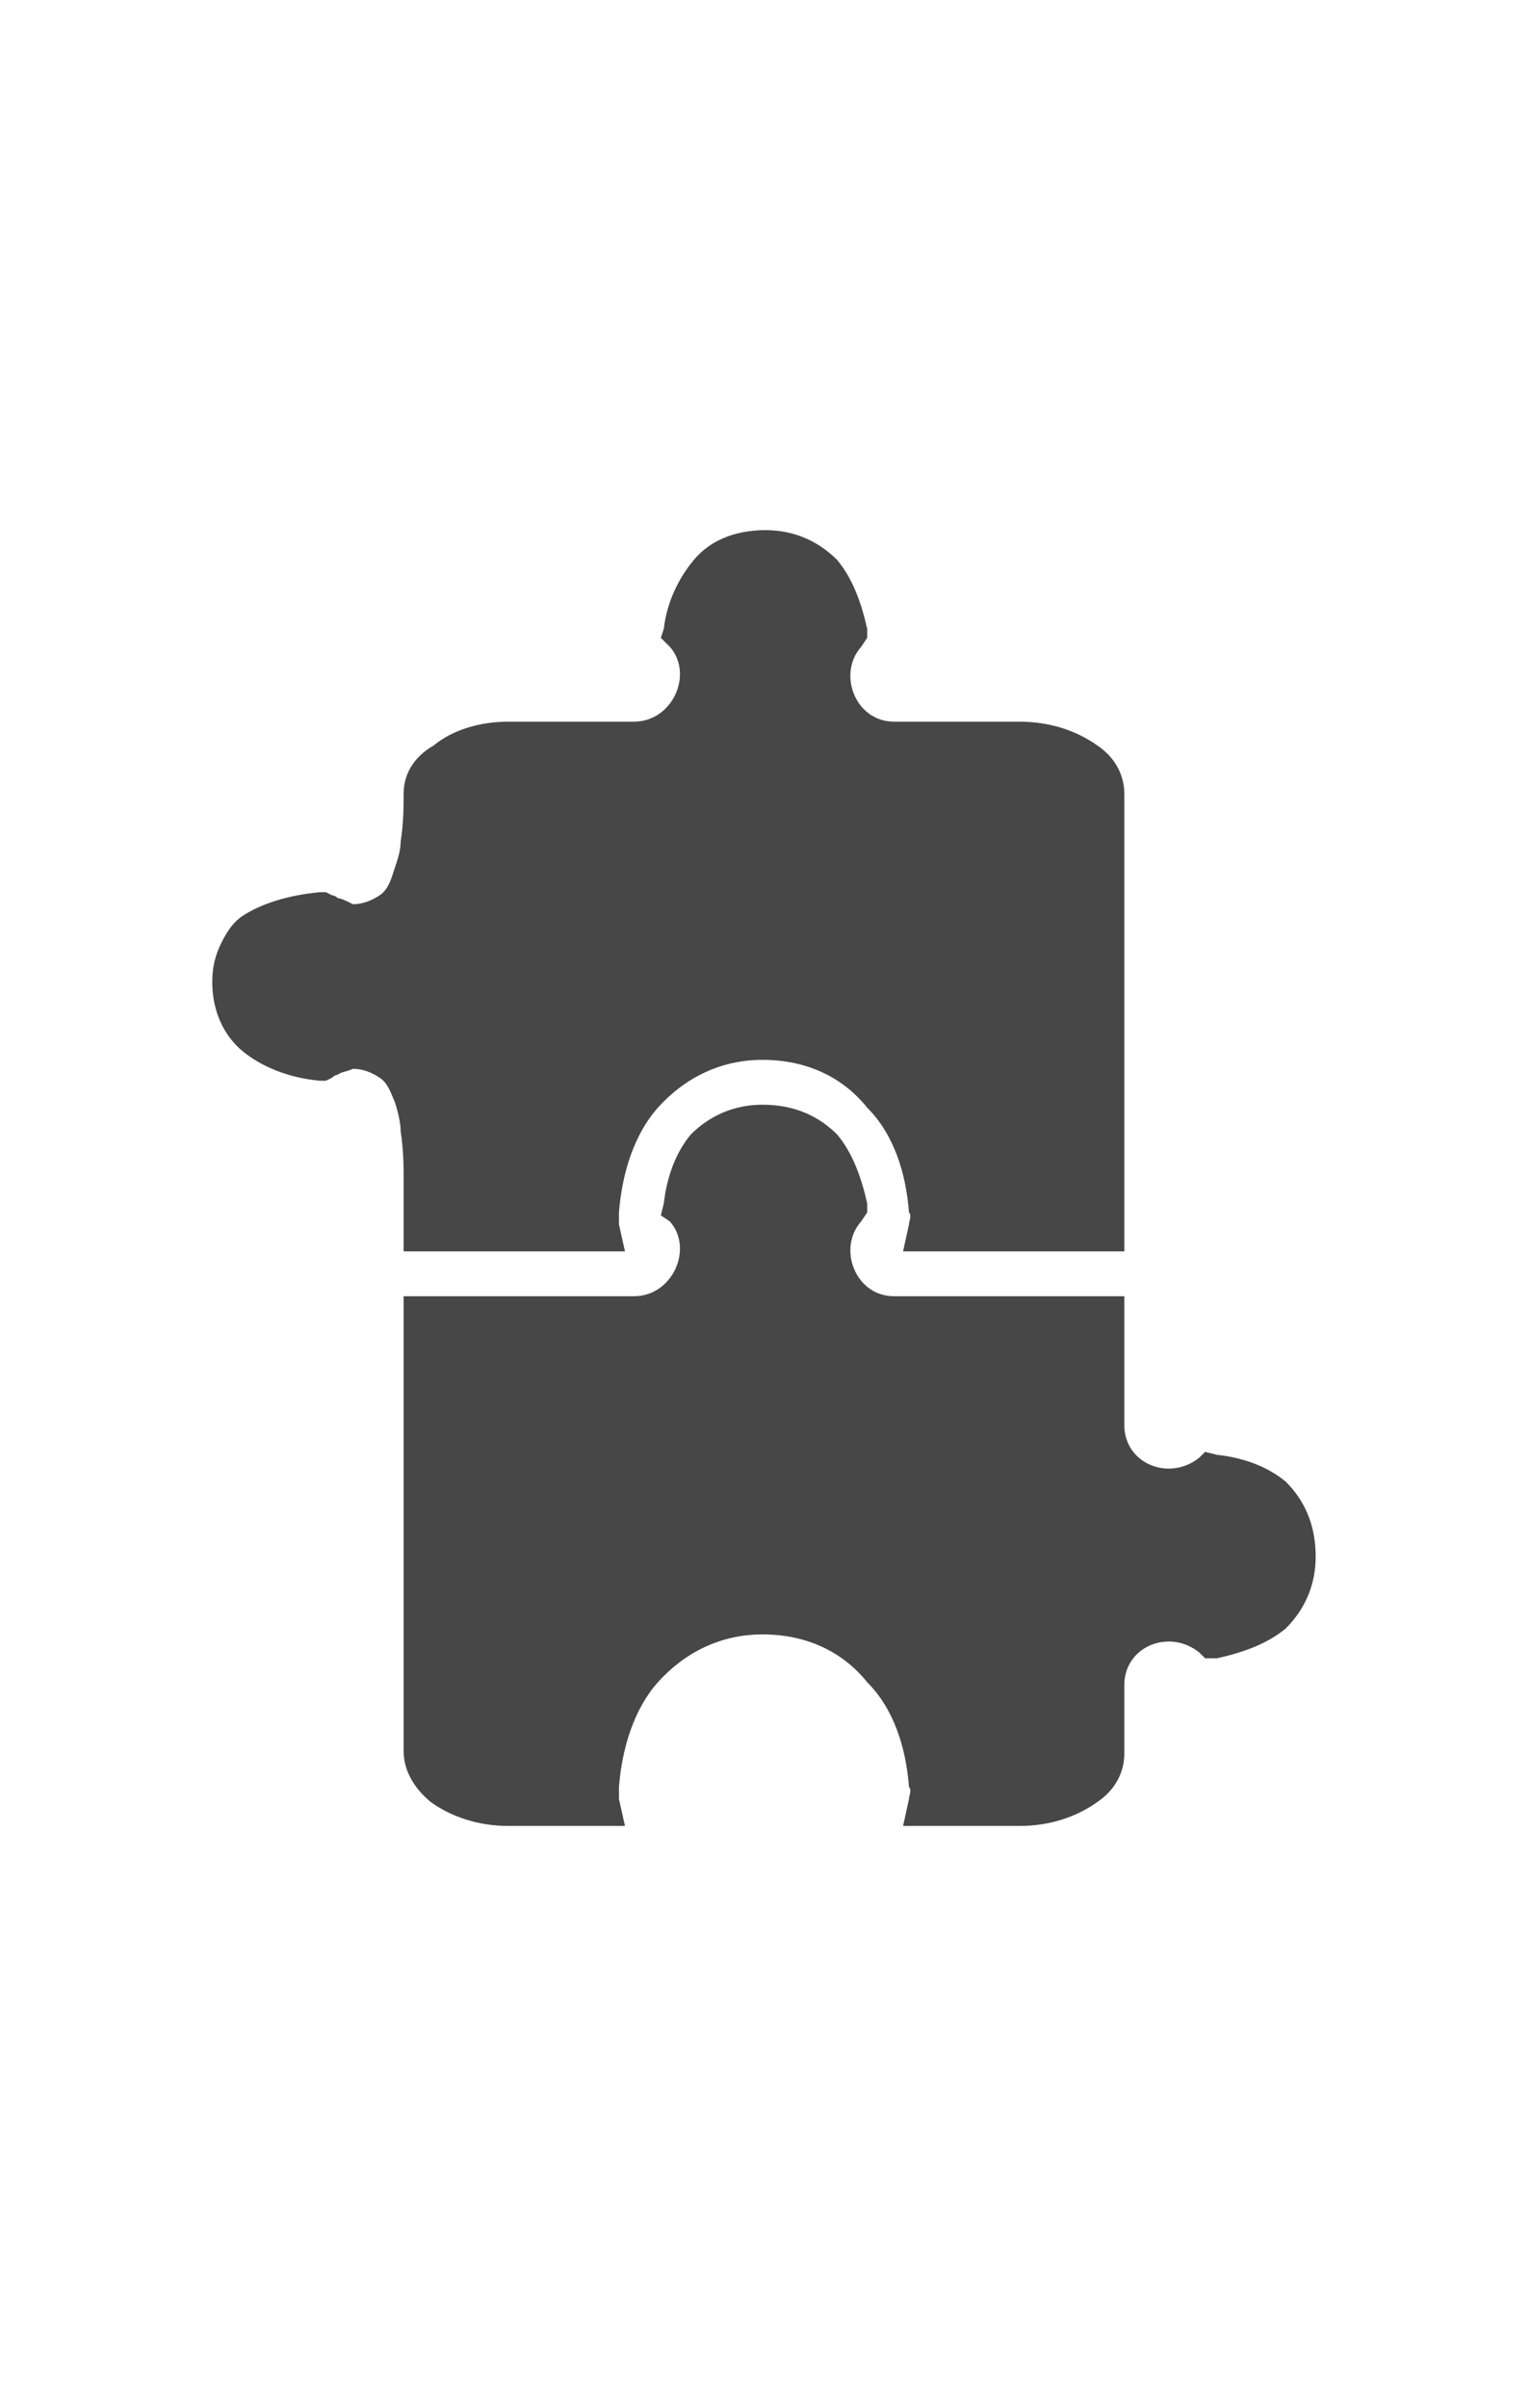 <svg width="14" height="22" viewBox="0 0 14 22" fill="none" xmlns="http://www.w3.org/2000/svg">
<g id="label-paired / sm / puzzle-piece-two-sm / fill" clip-path="url(#clip0_3909_644)">
<path id="icon" d="M7 4.844C7.273 4.844 7.492 4.953 7.656 5.117C7.793 5.281 7.875 5.5 7.93 5.746V5.828L7.875 5.91C7.656 6.156 7.82 6.594 8.176 6.594H9.324C9.598 6.594 9.844 6.676 10.035 6.812C10.199 6.922 10.281 7.086 10.281 7.25V11.434H8.258L8.312 11.188C8.312 11.16 8.34 11.105 8.312 11.078C8.285 10.723 8.176 10.367 7.93 10.121C7.711 9.848 7.383 9.684 6.973 9.684C6.59 9.684 6.262 9.848 6.016 10.121C5.797 10.367 5.688 10.723 5.66 11.078C5.66 11.105 5.66 11.16 5.66 11.188L5.715 11.434H3.691V10.75C3.691 10.695 3.691 10.504 3.664 10.34C3.664 10.258 3.637 10.148 3.609 10.066C3.582 10.012 3.555 9.902 3.473 9.848C3.391 9.793 3.309 9.766 3.227 9.766C3.172 9.793 3.117 9.793 3.09 9.82C3.062 9.82 3.035 9.848 3.035 9.848L2.98 9.875H2.926C2.625 9.848 2.379 9.738 2.215 9.602C2.051 9.465 1.941 9.246 1.941 8.973C1.941 8.836 1.969 8.727 2.023 8.617C2.078 8.508 2.133 8.426 2.215 8.371C2.379 8.262 2.625 8.18 2.926 8.152H2.98L3.035 8.18C3.035 8.18 3.062 8.18 3.09 8.207C3.117 8.207 3.172 8.234 3.227 8.262C3.309 8.262 3.391 8.234 3.473 8.18C3.555 8.125 3.582 8.016 3.609 7.934C3.637 7.852 3.664 7.77 3.664 7.688C3.691 7.523 3.691 7.332 3.691 7.277V7.25C3.691 7.086 3.773 6.922 3.965 6.812C4.129 6.676 4.375 6.594 4.648 6.594H5.797C6.152 6.594 6.344 6.156 6.125 5.91L6.043 5.828L6.07 5.746C6.098 5.5 6.207 5.281 6.344 5.117C6.48 4.953 6.699 4.844 7 4.844ZM6.973 10.094C7.273 10.094 7.492 10.203 7.656 10.367C7.793 10.531 7.875 10.75 7.93 10.996V11.078L7.875 11.16C7.656 11.406 7.82 11.844 8.176 11.844H10.281V12.062C10.281 12.117 10.281 12.227 10.281 12.418V13.02C10.281 13.375 10.691 13.539 10.965 13.32L11.02 13.266L11.129 13.293C11.375 13.32 11.594 13.402 11.758 13.539C11.922 13.703 12.031 13.922 12.031 14.223C12.031 14.496 11.922 14.715 11.758 14.879C11.594 15.016 11.375 15.098 11.129 15.152H11.02L10.965 15.098C10.691 14.879 10.281 15.043 10.281 15.398V16.027C10.281 16.191 10.199 16.355 10.035 16.465C9.844 16.602 9.598 16.684 9.324 16.684H8.258L8.312 16.438C8.312 16.41 8.34 16.355 8.312 16.328C8.285 15.973 8.176 15.617 7.93 15.371C7.711 15.098 7.383 14.934 6.973 14.934C6.59 14.934 6.262 15.098 6.016 15.371C5.797 15.617 5.688 15.973 5.66 16.328C5.66 16.355 5.66 16.41 5.66 16.438L5.715 16.684H4.648C4.375 16.684 4.129 16.602 3.938 16.465C3.773 16.328 3.691 16.164 3.691 16V12.5C3.691 12.309 3.691 12.199 3.691 12.09V11.844H5.797C6.152 11.844 6.344 11.406 6.125 11.16L6.043 11.105L6.07 10.996C6.098 10.75 6.18 10.531 6.316 10.367C6.48 10.203 6.699 10.094 6.973 10.094Z" fill="black" fill-opacity="0.72"/>
</g>
<defs>
<clipPath id="clip0_3909_644">
<rect width="14" height="22" fill="white"/>
</clipPath>
</defs>
</svg>
